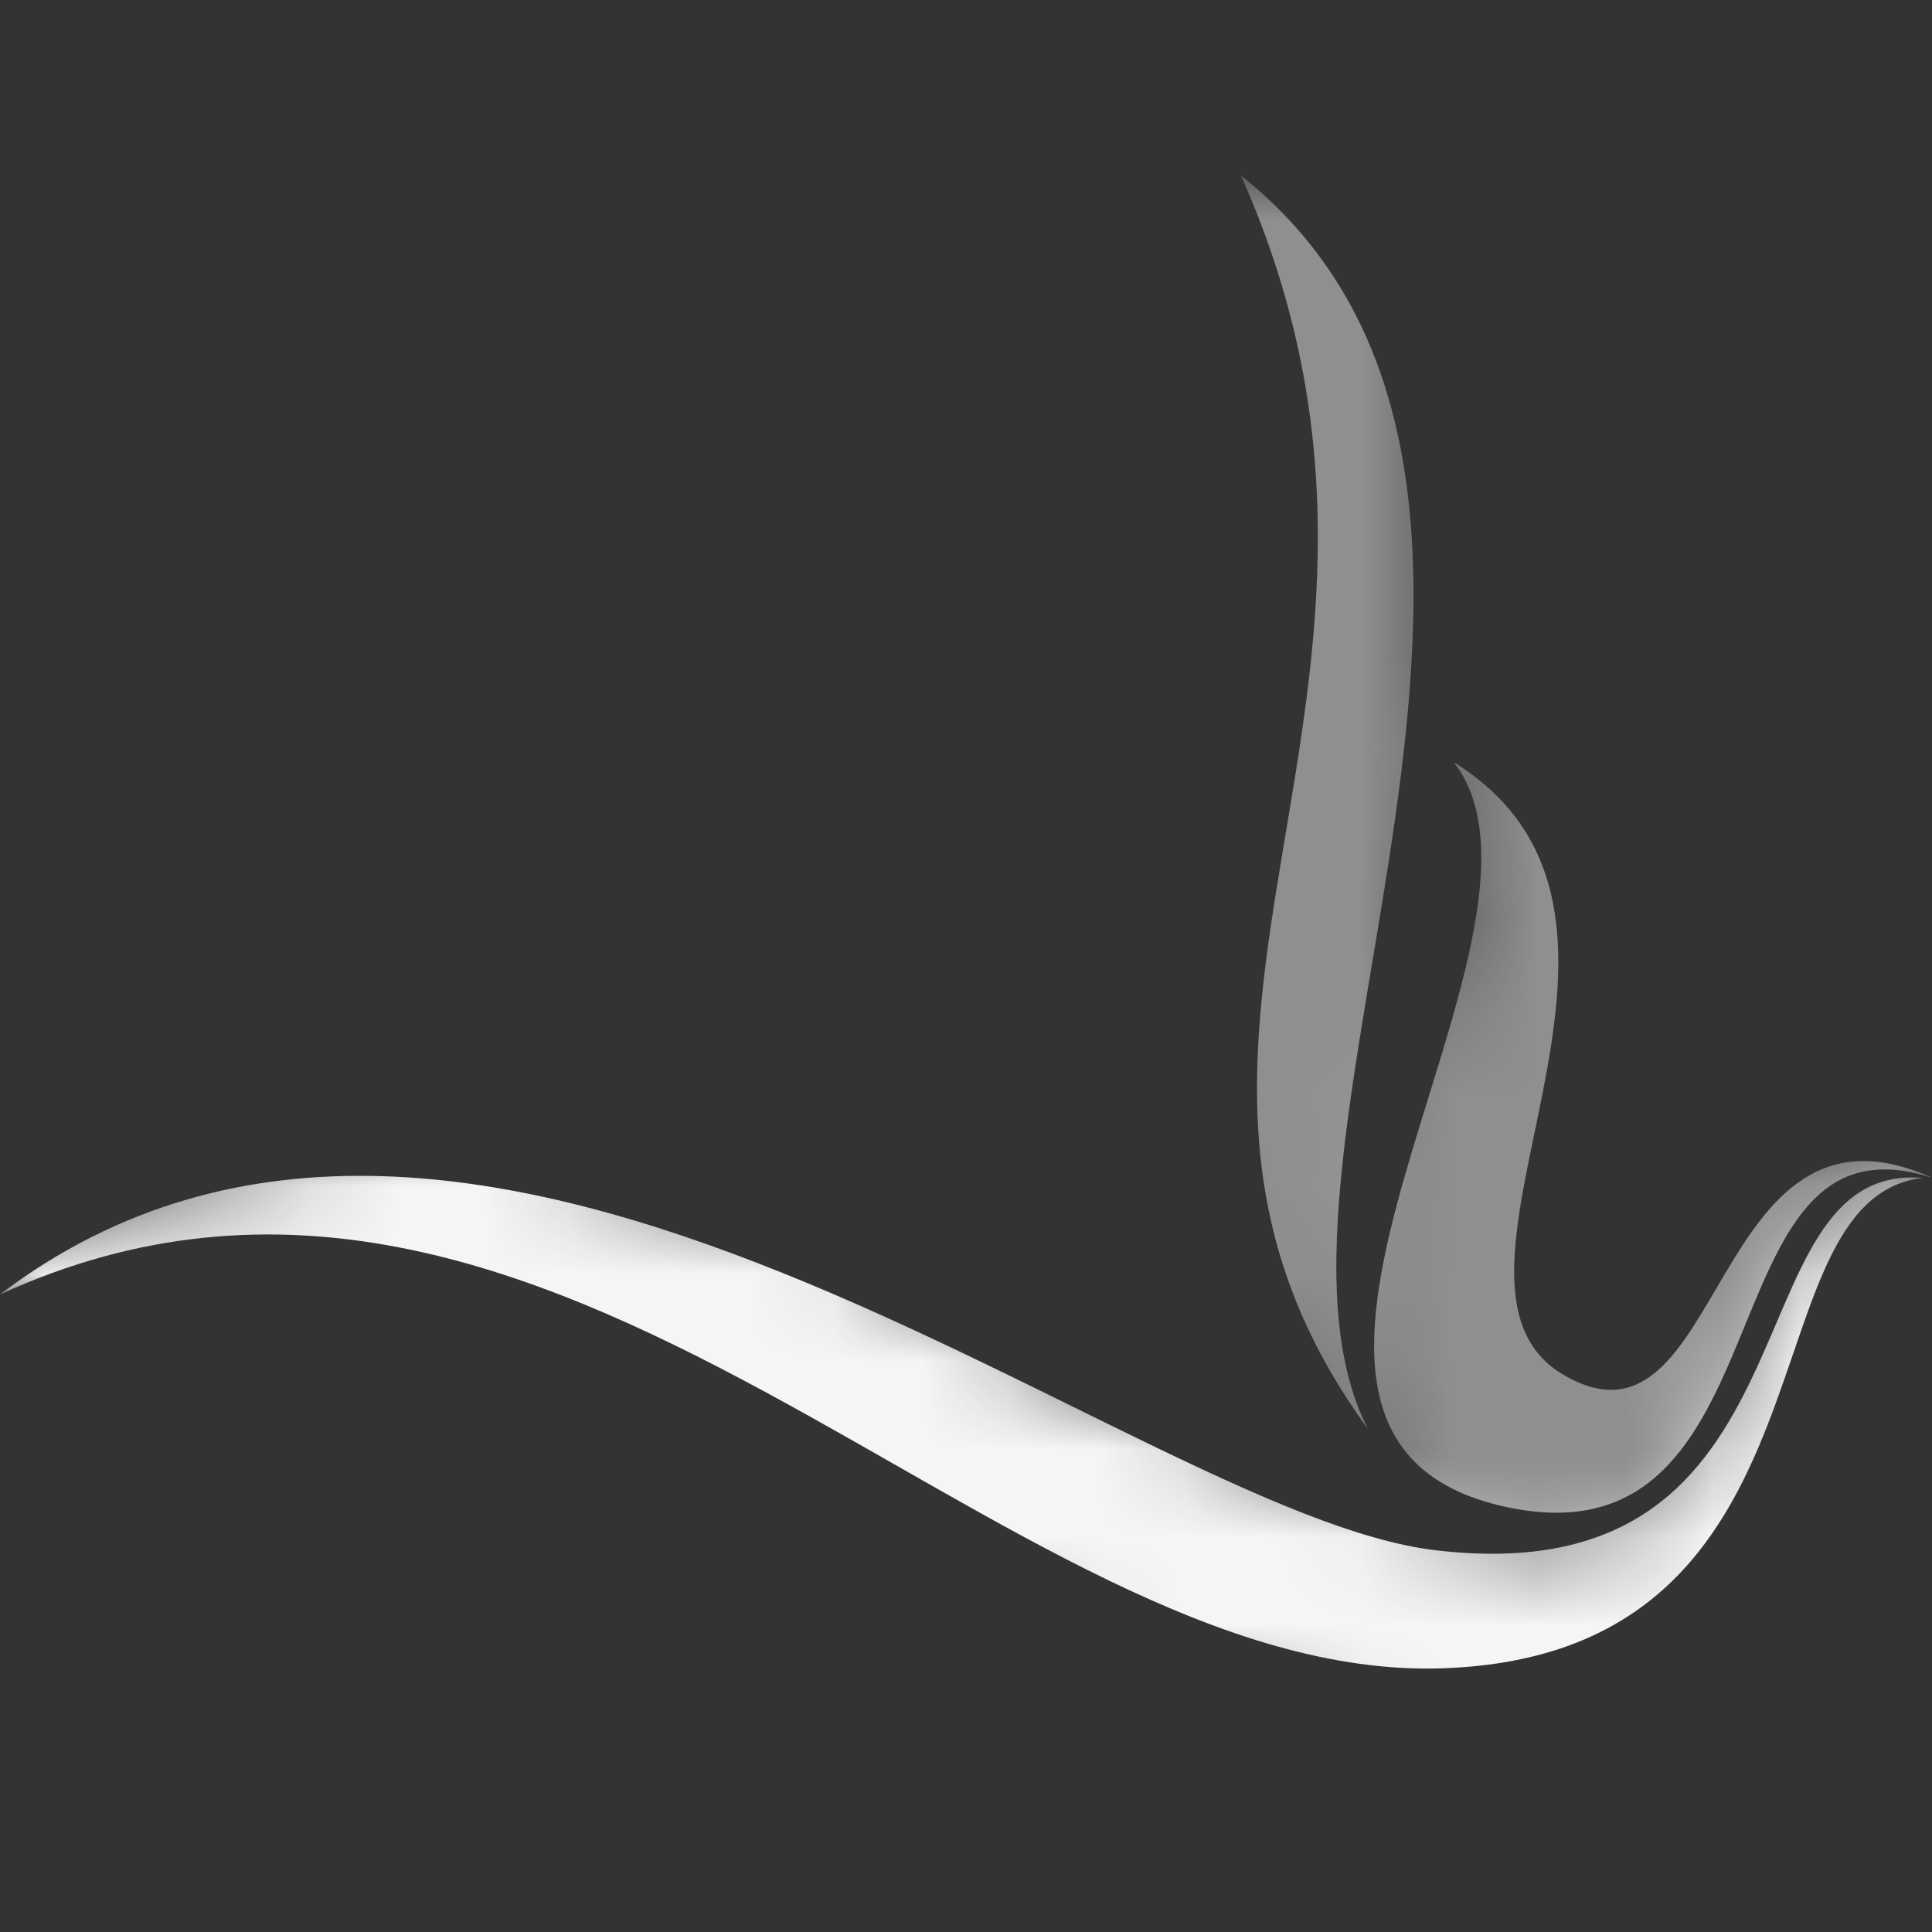 <svg width="22" height="22" viewBox="0 0 22 22" fill="none" xmlns="http://www.w3.org/2000/svg">
<rect x="0" y="0" width="22" height="22" fill="#333333" stroke="none"/>
<g clip-path="url(#clip0_352_154)">
<mask id="mask0_352_154" style="mask-type:alpha" maskUnits="userSpaceOnUse" x="15" y="7" width="7" height="11">
<path d="M16.5 8.5L18 7H19V13H22V13.5H21L20.5 14L20 15.5L19 17L18 17.5H17L16 17L15.5 16V15V14L16 12L16.5 10.5V8.5Z" fill="#D9D9D9"/>
</mask>
<g mask="url(#mask0_352_154)">
<path fill-rule="evenodd" clip-rule="evenodd" d="M14.132 2C18.502 5.471 13.978 13.162 15.575 16.268C12.294 11.779 16.764 7.922 14.132 2Z" fill="white" fill-opacity="0.45"/>
<path fill-rule="evenodd" clip-rule="evenodd" d="M16.555 8.68C19.412 10.45 15.983 14.596 17.808 15.658C19.657 16.733 19.448 12.265 22 13.411C19.343 12.549 20.445 17.868 17.152 17.16C13.384 16.35 18.07 10.634 16.555 8.68Z" fill="white" fill-opacity="0.45"/>
<path fill-rule="evenodd" clip-rule="evenodd" d="M0 14.74C5.44 10.607 12.85 17.239 16.346 17.653C20.843 18.186 19.645 13.228 21.896 13.413C19.822 13.652 21.067 18.837 16.43 18.997C11.381 19.172 6.343 11.83 0 14.74Z" fill="white" fill-opacity="0.45"/>
</g>
<mask id="mask1_352_154" style="mask-type:alpha" maskUnits="userSpaceOnUse" x="12" y="2" width="5" height="15">
<path d="M13 6.5L12.5 2H16.5V3.5V8L16 10.5V12.5L15.5 15.5L16 17L14.5 16L13 13.5V10V6.5Z" fill="#D9D9D9"/>
</mask>
<g mask="url(#mask1_352_154)">
<path fill-rule="evenodd" clip-rule="evenodd" d="M14.132 2C18.502 5.471 13.978 13.162 15.575 16.268C12.294 11.779 16.764 7.922 14.132 2Z" fill="white" fill-opacity="0.45"/>
<path fill-rule="evenodd" clip-rule="evenodd" d="M16.555 8.68C19.412 10.45 15.983 14.596 17.808 15.658C19.657 16.733 19.448 12.265 22 13.411C19.343 12.549 20.445 17.868 17.152 17.16C13.384 16.35 18.07 10.634 16.555 8.68Z" fill="white" fill-opacity="0.45"/>
<path fill-rule="evenodd" clip-rule="evenodd" d="M0 14.74C5.44 10.607 12.85 17.239 16.346 17.653C20.843 18.186 19.645 13.228 21.896 13.413C19.822 13.652 21.067 18.837 16.43 18.997C11.381 19.172 6.343 11.83 0 14.74Z" fill="white" fill-opacity="0.45"/>
</g>
<mask id="mask2_352_154" style="mask-type:alpha" maskUnits="userSpaceOnUse" x="-1" y="12" width="24" height="10">
<path d="M6 13C5.167 12.833 2.6 12.9 -1 14.5L21.5 22L22.5 18V13.5H21L20.5 14L19.5 16L19 17L18 17.5H17.5L15.5 17L12 15.5L9.5 14L6 13Z" fill="#D9D9D9"/>
</mask>
<g mask="url(#mask2_352_154)">
<path fill-rule="evenodd" clip-rule="evenodd" d="M14.132 2C18.502 5.471 13.978 13.162 15.575 16.268C12.294 11.779 16.764 7.922 14.132 2Z" fill="white" fill-opacity="0.95"/>
<path fill-rule="evenodd" clip-rule="evenodd" d="M16.555 8.68C19.412 10.45 15.983 14.596 17.808 15.658C19.657 16.733 19.448 12.265 22 13.411C19.343 12.549 20.445 17.868 17.152 17.16C13.384 16.35 18.07 10.634 16.555 8.68Z" fill="white" fill-opacity="0.95"/>
<path fill-rule="evenodd" clip-rule="evenodd" d="M0 14.74C5.44 10.607 12.85 17.239 16.346 17.653C20.843 18.186 19.645 13.228 21.896 13.413C19.822 13.652 21.067 18.837 16.43 18.997C11.381 19.172 6.343 11.83 0 14.74Z" fill="white" fill-opacity="0.95"/>
</g>
</g>
<defs>
<clipPath id="clip0_352_154">
<rect width="22" height="22" fill="white"/>
</clipPath>
</defs>
</svg>
